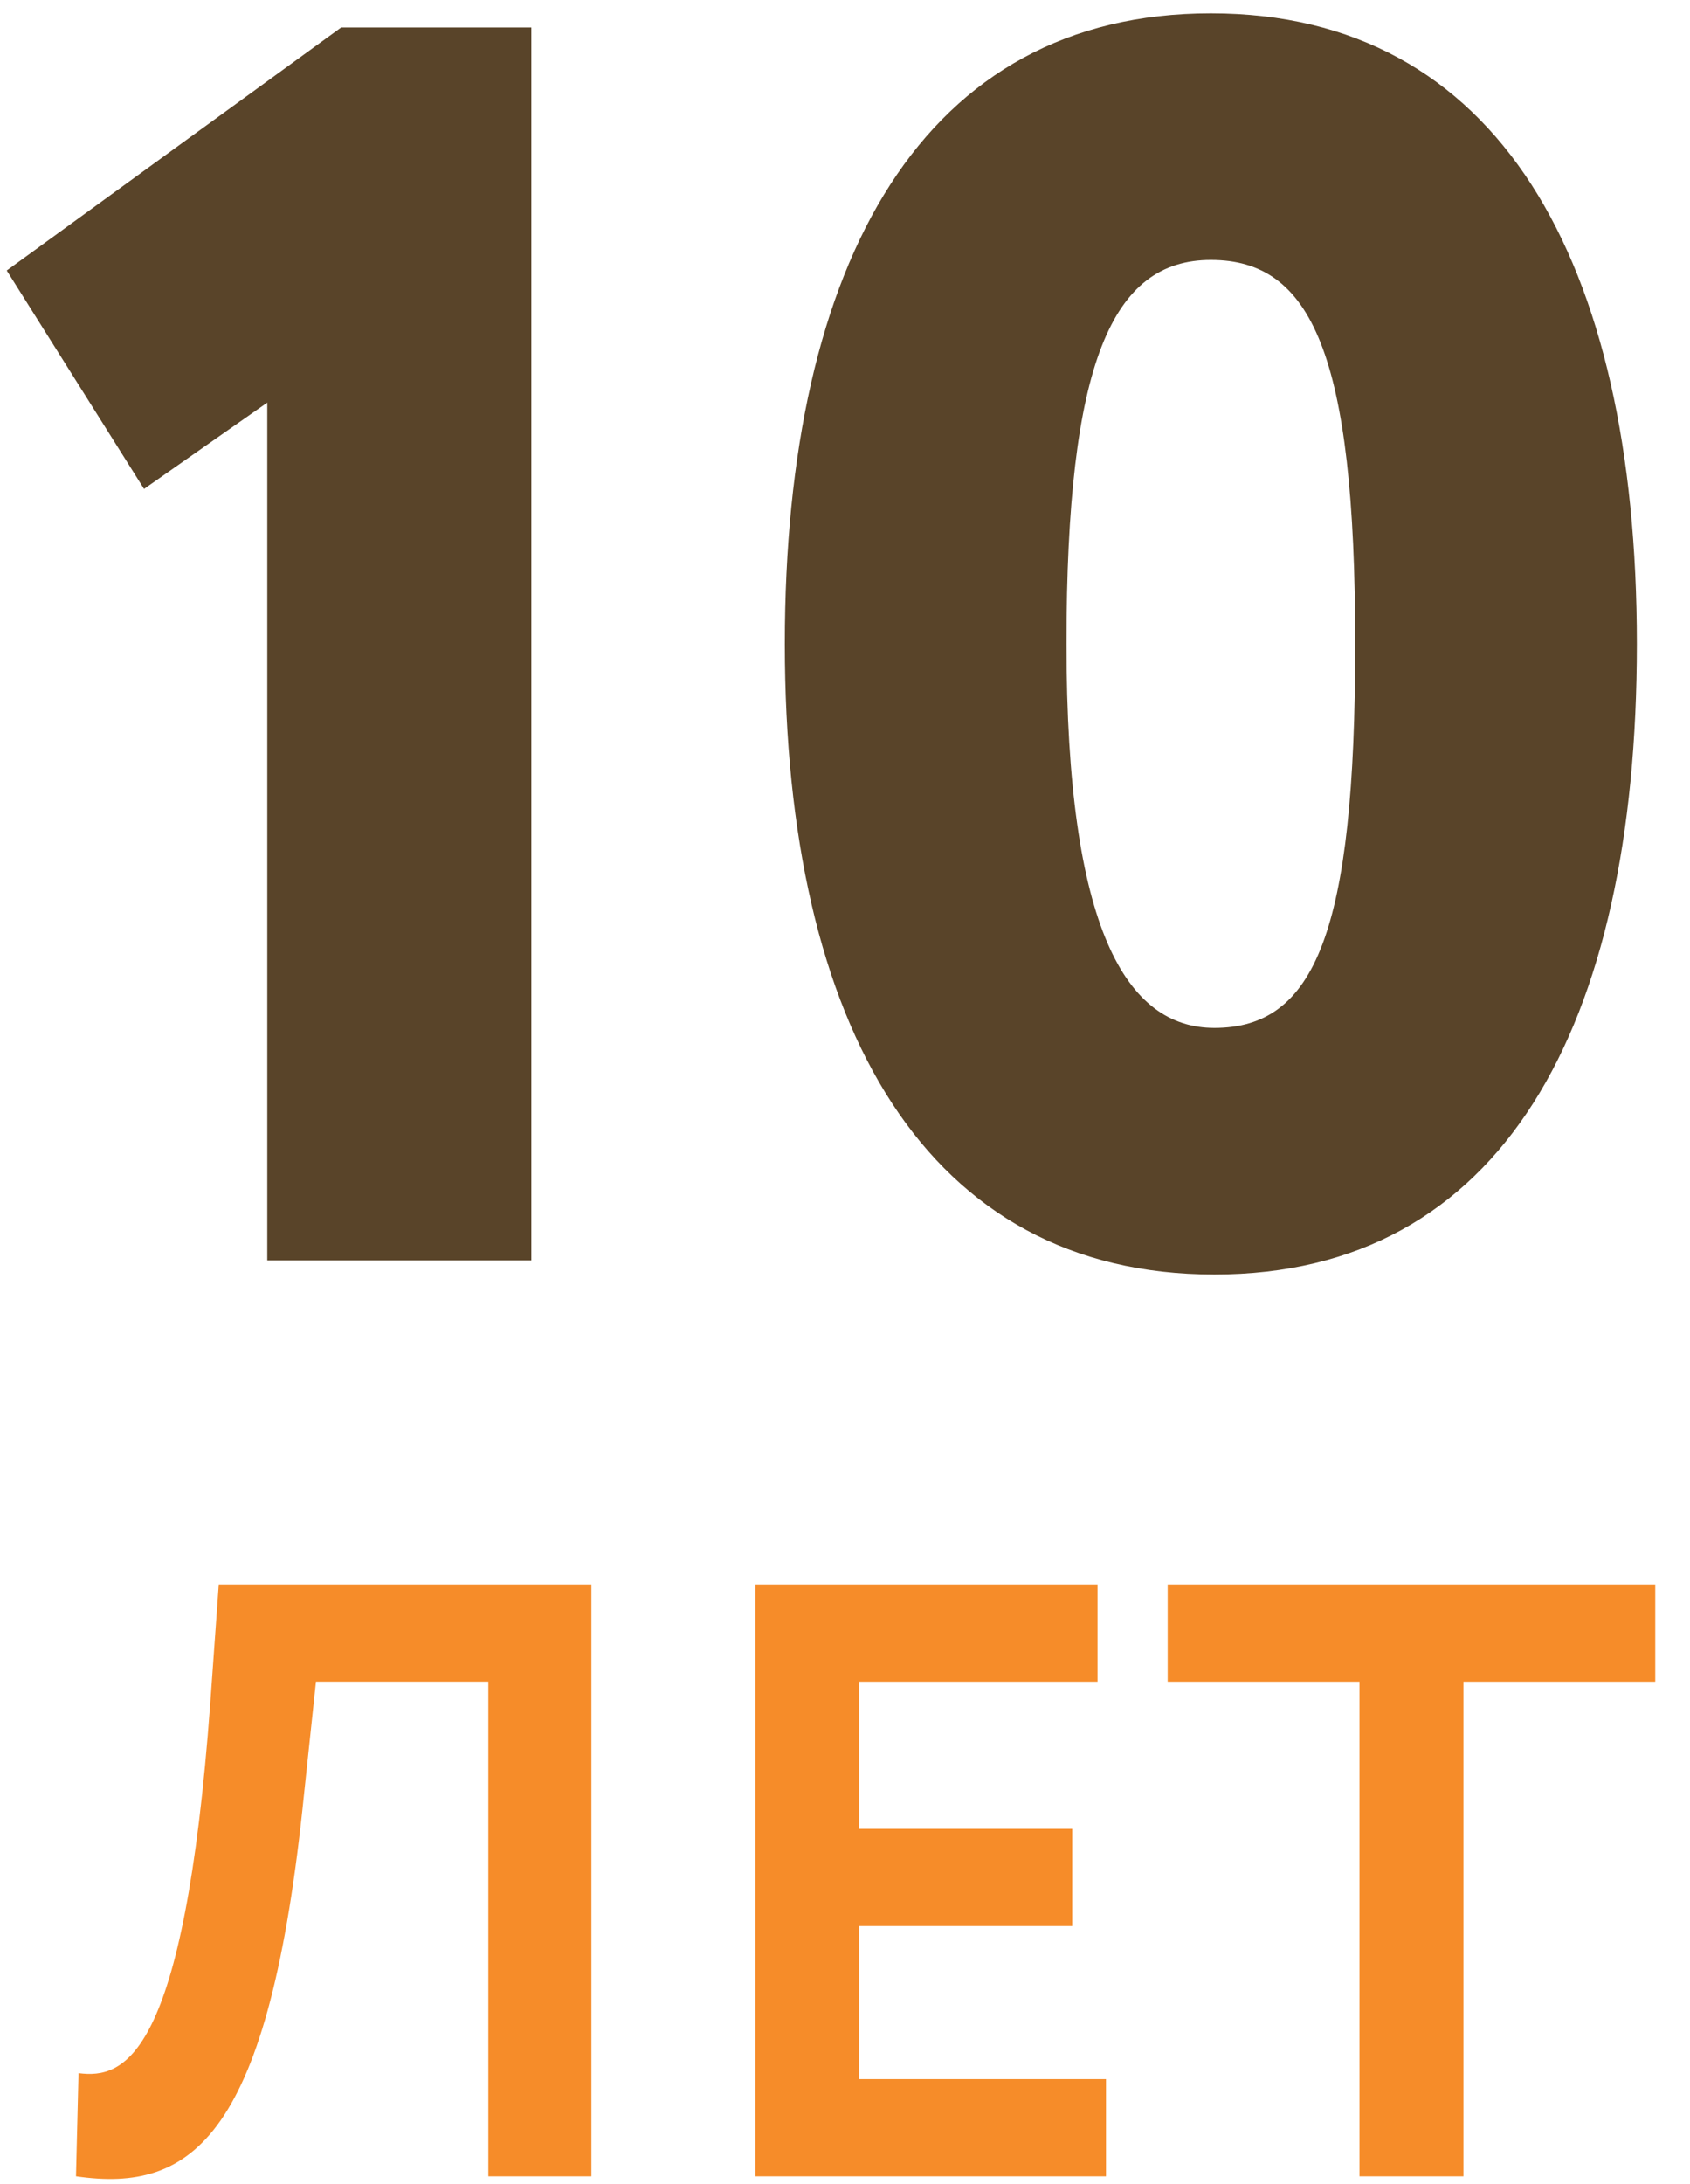 <svg width="48" height="62" viewBox="0 0 48 62" xmlns="http://www.w3.org/2000/svg"><title>Group 3</title><g fill="none" fill-rule="evenodd"><path d="M.191 7.679l3.9 6.2 3.5-2.45v24.35h7.5v-35h-5.4l-9.5 6.9zm22.1 10.6c0-10.9 3.95-17.9 12.1-17.9 8.15 0 12.1 7 12.1 17.9 0 10.9-3.85 17.9-12 17.9s-12.2-7-12.2-17.9zm8 0c0 8.1 1.7 10.9 4.2 10.9 2.85 0 4-2.7 4-10.9 0-8.25-1.25-10.9-4.1-10.9-2.8 0-4.1 2.9-4.1 10.9z" fill="#594429"/><path d="M13.87 61.779h2.927v-16.8H6.213l-.24 3.36C5.23 58.467 3.525 59.019 2.23 58.85l-.072 2.928c3.312.48 5.496-1.104 6.48-10.872l.336-3.168h4.896v14.04zm7.583 0h9.96v-2.76h-7.008v-4.344h6.048v-2.76h-6.048v-4.176h6.768v-2.76h-9.72zm11.712-14.04h5.448v14.04h2.952v-14.04h5.448v-2.76H33.165z" fill="#F68C29"/></g></svg>